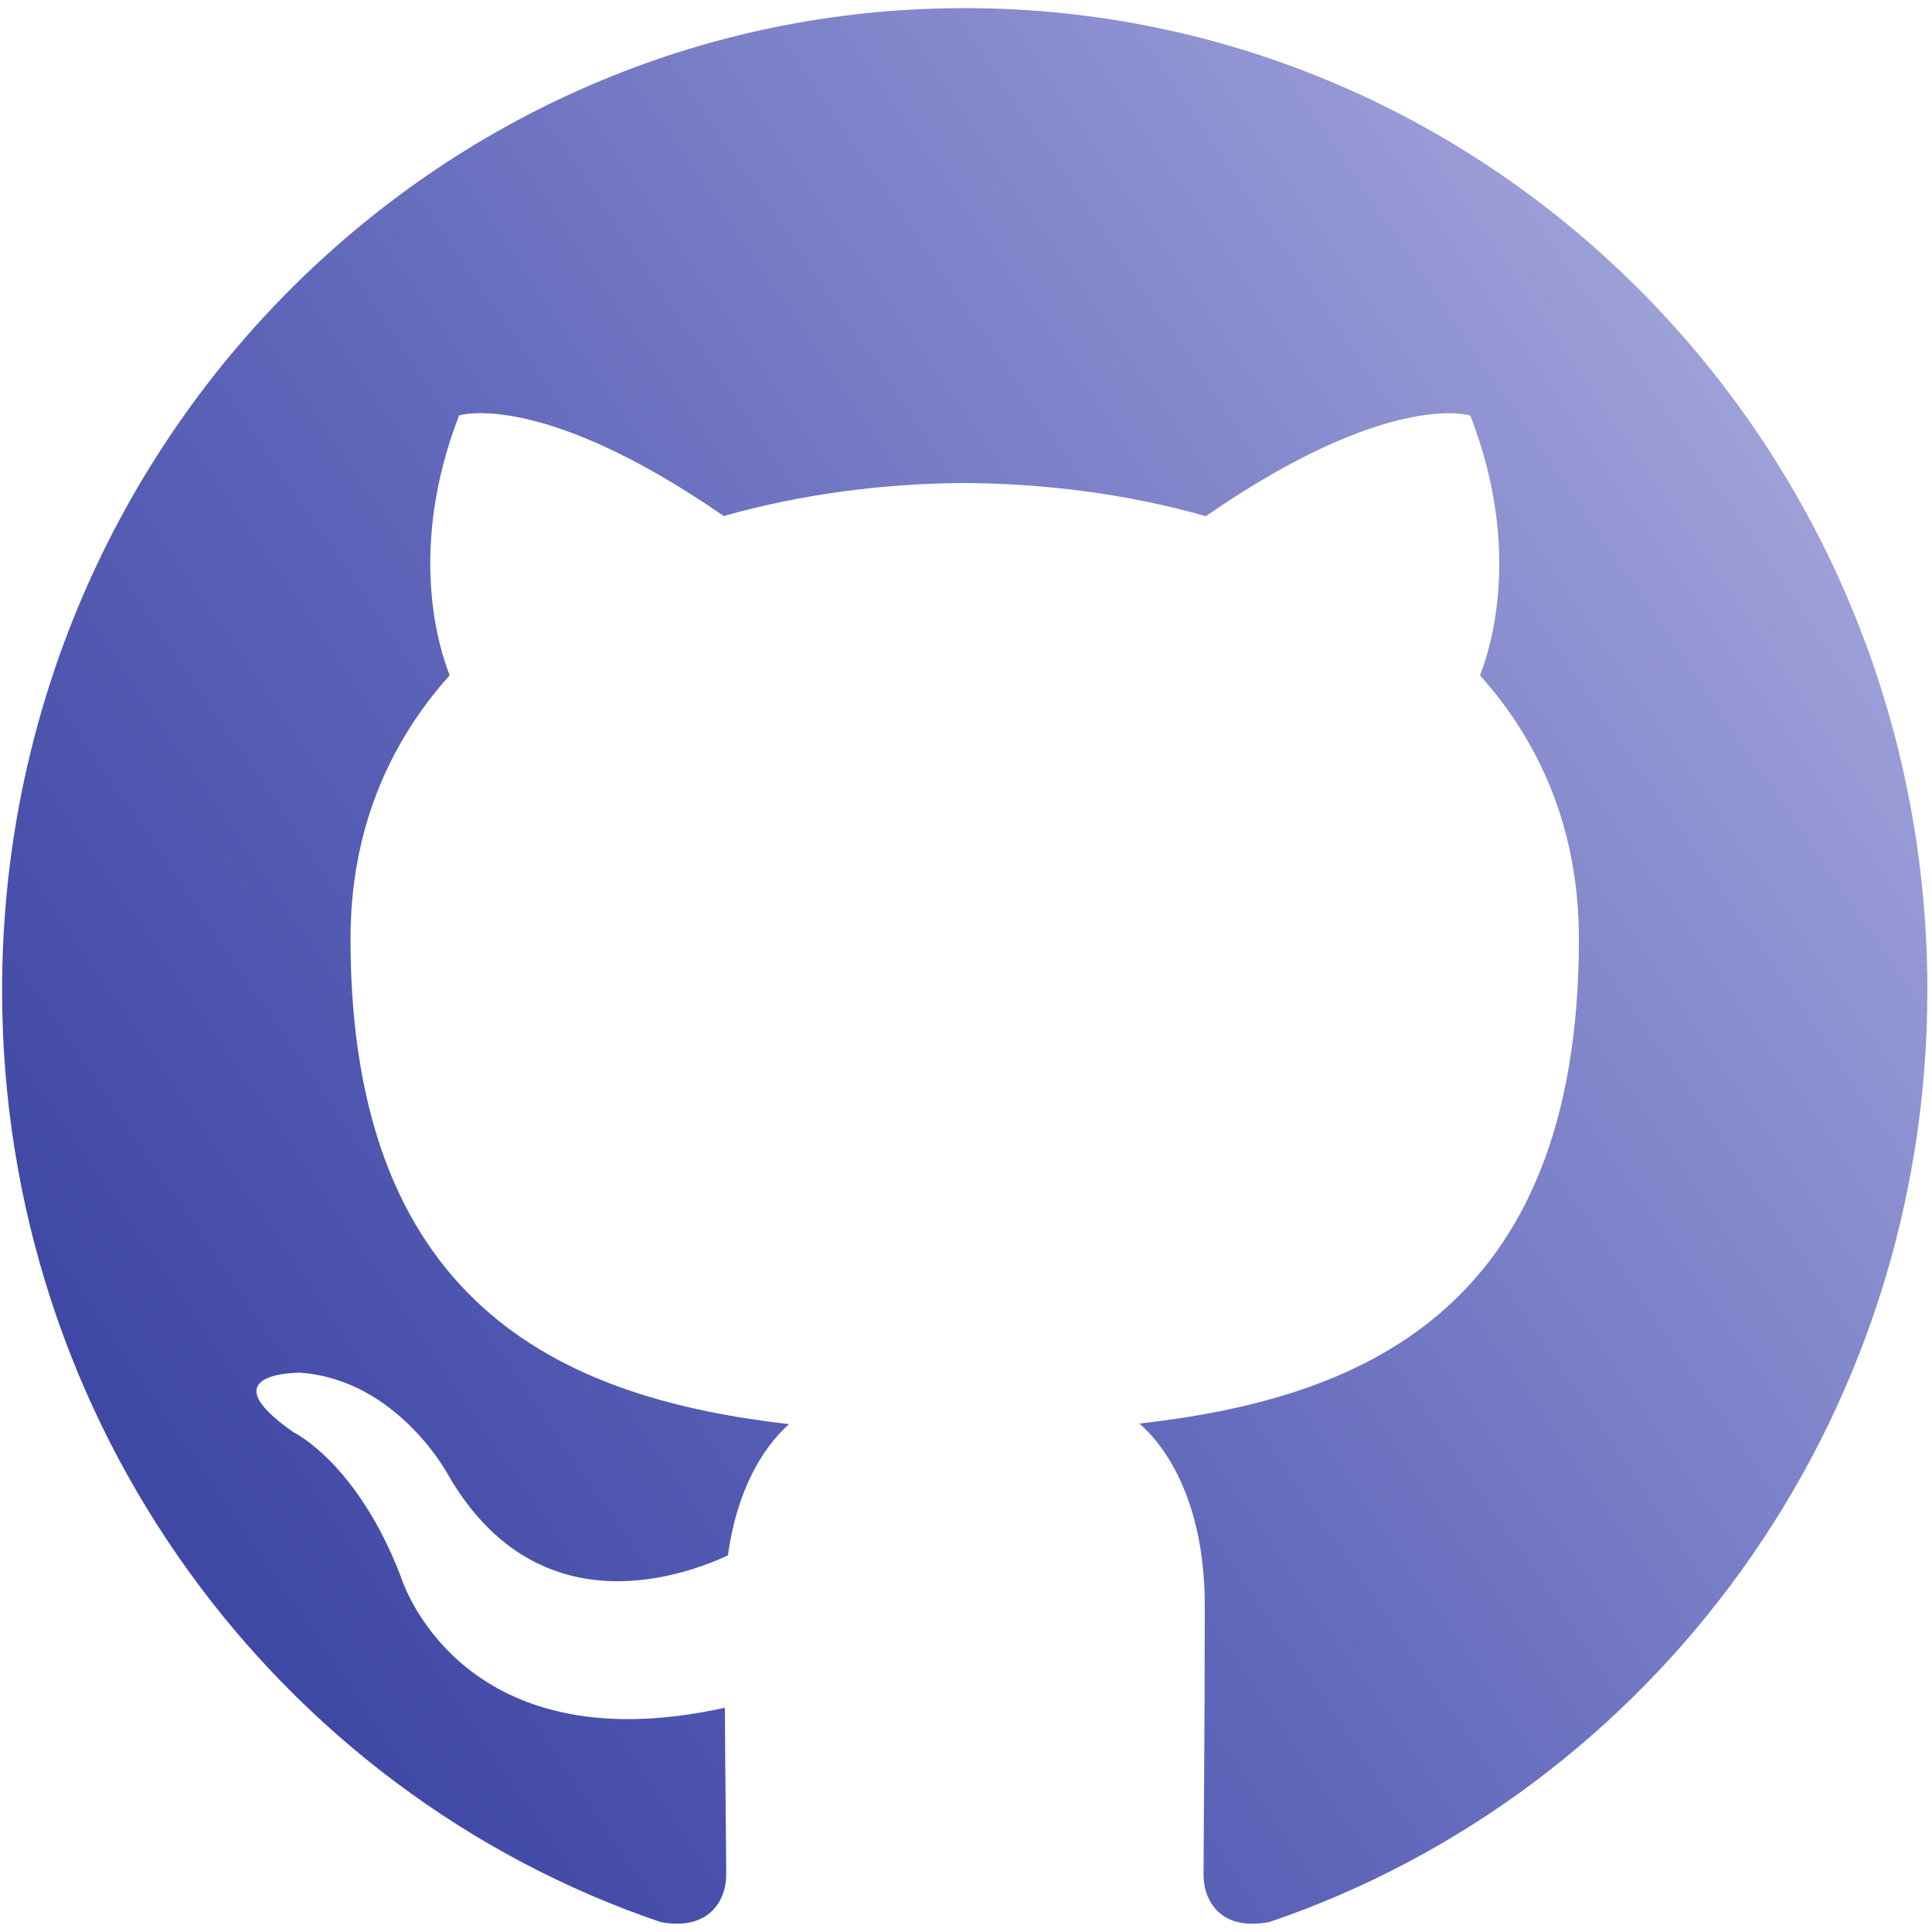 <?xml version="1.0" encoding="UTF-8" standalone="no"?>
<!-- Created with Inkscape (http://www.inkscape.org/) -->

<svg
   width="210mm"
   height="210mm"
   viewBox="0 0 210 210"
   version="1.1"
   id="svg32861"
   inkscape:export-filename="giyhub.svg"
   inkscape:export-xdpi="96"
   inkscape:export-ydpi="96"
   xmlns:inkscape="http://www.inkscape.org/namespaces/inkscape"
   xmlns:sodipodi="http://sodipodi.sourceforge.net/DTD/sodipodi-0.dtd"
   xmlns="http://www.w3.org/2000/svg"
   xmlns:svg="http://www.w3.org/2000/svg">
  <sodipodi:namedview
     id="namedview32863"
     pagecolor="#ffffff"
     bordercolor="#000000"
     borderopacity="0.25"
     inkscape:showpageshadow="2"
     inkscape:pageopacity="0.0"
     inkscape:pagecheckerboard="0"
     inkscape:deskcolor="#d1d1d1"
     inkscape:document-units="mm"
     showgrid="false" />
  <defs
     id="defs32858">
    <clipPath
       id="clip-59">
      <path
         clip-rule="nonzero"
         d="m 1929,1329 h 352 v 346 h -352 z m 0,0"
         id="path6987" />
    </clipPath>
    <clipPath
       id="clip-60">
      <path
         clip-rule="nonzero"
         d="m 2105.019,1329.91 c -96.769,0 -175.238,79 -175.238,176.449 0,77.941 50.207,144.062 119.891,167.41 8.758,1.629 11.949,-3.82 11.949,-8.488 0,-4.203 -0.152,-15.301 -0.242,-30.02 -48.738,10.66 -59.039,-23.66 -59.039,-23.66 -7.961,-20.383 -19.461,-25.801 -19.461,-25.801 -15.93,-10.941 1.191,-10.723 1.191,-10.723 17.59,1.242 26.828,18.184 26.828,18.184 15.652,26.949 41.043,19.18 51.031,14.649 1.582,-11.399 6.109,-19.172 11.129,-23.59 -38.91,-4.461 -79.84,-19.59 -79.84,-87.191 0,-19.27 6.84,-35.02 18.062,-47.359 -1.82,-4.461 -7.82,-22.41 1.707,-46.68 0,0 14.723,-4.738 48.191,18.07 13.992,-3.91 28.969,-5.859 43.891,-5.93 14.871,0.098 29.879,2.019 43.879,5.961 33.449,-22.832 48.152,-18.082 48.152,-18.082 9.559,24.289 3.547,42.219 1.758,46.68 11.23,12.351 18.012,28.102 18.012,47.359 0,67.773 -40.973,82.691 -80.012,87.062 6.281,5.449 11.891,16.211 11.891,32.66 0,23.609 -0.219,42.629 -0.219,48.41 0,4.719 3.16,10.207 12.047,8.469 69.562,-23.371 119.742,-89.469 119.742,-167.391 0,-97.449 -78.481,-176.449 -175.301,-176.449 z m 0,0"
         id="path6990" />
    </clipPath>
    <clipPath
       id="clip-61">
      <path
         clip-rule="nonzero"
         d="m 2105.019,1329.91 c -96.769,0 -175.238,79 -175.238,176.449 0,77.941 50.207,144.062 119.891,167.41 8.758,1.629 11.949,-3.82 11.949,-8.488 0,-4.203 -0.152,-15.301 -0.242,-30.02 -48.738,10.66 -59.039,-23.66 -59.039,-23.66 -7.961,-20.383 -19.461,-25.801 -19.461,-25.801 -15.93,-10.941 1.191,-10.723 1.191,-10.723 17.59,1.242 26.828,18.184 26.828,18.184 15.652,26.949 41.043,19.18 51.031,14.649 1.582,-11.399 6.109,-19.172 11.129,-23.59 -38.91,-4.461 -79.84,-19.59 -79.84,-87.191 0,-19.27 6.84,-35.02 18.062,-47.359 -1.82,-4.461 -7.82,-22.41 1.707,-46.68 0,0 14.723,-4.738 48.191,18.07 13.992,-3.91 28.969,-5.859 43.891,-5.93 14.871,0.098 29.879,2.019 43.879,5.961 33.449,-22.832 48.152,-18.082 48.152,-18.082 9.559,24.289 3.547,42.219 1.758,46.68 11.23,12.351 18.012,28.102 18.012,47.359 0,67.773 -40.973,82.691 -80.012,87.062 6.281,5.449 11.891,16.211 11.891,32.66 0,23.609 -0.219,42.629 -0.219,48.41 0,4.719 3.16,10.207 12.047,8.469 69.562,-23.371 119.742,-89.469 119.742,-167.391 0,-97.449 -78.481,-176.449 -175.301,-176.449"
         id="path6993" />
    </clipPath>
    <linearGradient
       id="linear-pattern-20"
       gradientUnits="userSpaceOnUse"
       x1="-0.185"
       y1="0"
       x2="1.197"
       y2="0"
       gradientTransform="matrix(287.79,-201.509,201.509,287.79,1961.16,1607.1)">
      <stop
         offset="0"
         stop-color="rgb(24.931%, 28.186%, 64.757%)"
         stop-opacity="1"
         id="stop6996" />
      <stop
         offset="0.125"
         stop-color="rgb(24.931%, 28.186%, 64.757%)"
         stop-opacity="1"
         id="stop6998" />
      <stop
         offset="0.133"
         stop-color="rgb(24.931%, 28.186%, 64.757%)"
         stop-opacity="1"
         id="stop7000" />
      <stop
         offset="0.137"
         stop-color="rgb(25.084%, 28.296%, 64.844%)"
         stop-opacity="1"
         id="stop7002" />
      <stop
         offset="0.141"
         stop-color="rgb(25.237%, 28.407%, 64.931%)"
         stop-opacity="1"
         id="stop7004" />
      <stop
         offset="0.145"
         stop-color="rgb(25.369%, 28.539%, 65.03%)"
         stop-opacity="1"
         id="stop7006" />
      <stop
         offset="0.148"
         stop-color="rgb(25.5%, 28.67%, 65.129%)"
         stop-opacity="1"
         id="stop7008" />
      <stop
         offset="0.152"
         stop-color="rgb(25.568%, 28.809%, 65.23%)"
         stop-opacity="1"
         id="stop7010" />
      <stop
         offset="0.156"
         stop-color="rgb(25.636%, 28.947%, 65.329%)"
         stop-opacity="1"
         id="stop7012" />
      <stop
         offset="0.16"
         stop-color="rgb(25.804%, 29.077%, 65.43%)"
         stop-opacity="1"
         id="stop7014" />
      <stop
         offset="0.164"
         stop-color="rgb(25.974%, 29.207%, 65.529%)"
         stop-opacity="1"
         id="stop7016" />
      <stop
         offset="0.168"
         stop-color="rgb(26.151%, 29.338%, 65.628%)"
         stop-opacity="1"
         id="stop7018" />
      <stop
         offset="0.172"
         stop-color="rgb(26.328%, 29.469%, 65.729%)"
         stop-opacity="1"
         id="stop7020" />
      <stop
         offset="0.176"
         stop-color="rgb(26.505%, 29.602%, 65.828%)"
         stop-opacity="1"
         id="stop7022" />
      <stop
         offset="0.18"
         stop-color="rgb(26.682%, 29.735%, 65.929%)"
         stop-opacity="1"
         id="stop7024" />
      <stop
         offset="0.184"
         stop-color="rgb(26.842%, 29.944%, 66.078%)"
         stop-opacity="1"
         id="stop7026" />
      <stop
         offset="0.188"
         stop-color="rgb(27.002%, 30.154%, 66.229%)"
         stop-opacity="1"
         id="stop7028" />
      <stop
         offset="0.191"
         stop-color="rgb(27.173%, 30.327%, 66.354%)"
         stop-opacity="1"
         id="stop7030" />
      <stop
         offset="0.195"
         stop-color="rgb(27.342%, 30.499%, 66.479%)"
         stop-opacity="1"
         id="stop7032" />
      <stop
         offset="0.199"
         stop-color="rgb(27.522%, 30.637%, 66.58%)"
         stop-opacity="1"
         id="stop7034" />
      <stop
         offset="0.203"
         stop-color="rgb(27.702%, 30.772%, 66.681%)"
         stop-opacity="1"
         id="stop7036" />
      <stop
         offset="0.207"
         stop-color="rgb(27.884%, 30.911%, 66.782%)"
         stop-opacity="1"
         id="stop7038" />
      <stop
         offset="0.211"
         stop-color="rgb(28.062%, 31.052%, 66.884%)"
         stop-opacity="1"
         id="stop7040" />
      <stop
         offset="0.215"
         stop-color="rgb(28.244%, 31.192%, 66.985%)"
         stop-opacity="1"
         id="stop7042" />
      <stop
         offset="0.219"
         stop-color="rgb(28.426%, 31.331%, 67.087%)"
         stop-opacity="1"
         id="stop7044" />
      <stop
         offset="0.223"
         stop-color="rgb(28.609%, 31.473%, 67.188%)"
         stop-opacity="1"
         id="stop7046" />
      <stop
         offset="0.227"
         stop-color="rgb(28.79%, 31.615%, 67.29%)"
         stop-opacity="1"
         id="stop7048" />
      <stop
         offset="0.23"
         stop-color="rgb(28.972%, 31.758%, 67.392%)"
         stop-opacity="1"
         id="stop7050" />
      <stop
         offset="0.234"
         stop-color="rgb(29.156%, 31.902%, 67.493%)"
         stop-opacity="1"
         id="stop7052" />
      <stop
         offset="0.238"
         stop-color="rgb(29.329%, 32.097%, 67.628%)"
         stop-opacity="1"
         id="stop7054" />
      <stop
         offset="0.242"
         stop-color="rgb(29.5%, 32.291%, 67.763%)"
         stop-opacity="1"
         id="stop7056" />
      <stop
         offset="0.246"
         stop-color="rgb(29.651%, 32.504%, 67.908%)"
         stop-opacity="1"
         id="stop7058" />
      <stop
         offset="0.25"
         stop-color="rgb(29.803%, 32.718%, 68.053%)"
         stop-opacity="1"
         id="stop7060" />
      <stop
         offset="0.254"
         stop-color="rgb(29.88%, 32.87%, 68.155%)"
         stop-opacity="1"
         id="stop7062" />
      <stop
         offset="0.258"
         stop-color="rgb(29.955%, 33.025%, 68.257%)"
         stop-opacity="1"
         id="stop7064" />
      <stop
         offset="0.262"
         stop-color="rgb(30.109%, 33.174%, 68.359%)"
         stop-opacity="1"
         id="stop7066" />
      <stop
         offset="0.266"
         stop-color="rgb(30.261%, 33.325%, 68.463%)"
         stop-opacity="1"
         id="stop7068" />
      <stop
         offset="0.27"
         stop-color="rgb(30.447%, 33.475%, 68.565%)"
         stop-opacity="1"
         id="stop7070" />
      <stop
         offset="0.273"
         stop-color="rgb(30.632%, 33.626%, 68.669%)"
         stop-opacity="1"
         id="stop7072" />
      <stop
         offset="0.277"
         stop-color="rgb(30.82%, 33.778%, 68.773%)"
         stop-opacity="1"
         id="stop7074" />
      <stop
         offset="0.281"
         stop-color="rgb(31.007%, 33.929%, 68.875%)"
         stop-opacity="1"
         id="stop7076" />
      <stop
         offset="0.285"
         stop-color="rgb(31.195%, 34.084%, 68.979%)"
         stop-opacity="1"
         id="stop7078" />
      <stop
         offset="0.289"
         stop-color="rgb(31.384%, 34.238%, 69.083%)"
         stop-opacity="1"
         id="stop7080" />
      <stop
         offset="0.293"
         stop-color="rgb(31.541%, 34.393%, 69.186%)"
         stop-opacity="1"
         id="stop7082" />
      <stop
         offset="0.297"
         stop-color="rgb(31.697%, 34.549%, 69.29%)"
         stop-opacity="1"
         id="stop7084" />
      <stop
         offset="0.301"
         stop-color="rgb(31.776%, 34.708%, 69.394%)"
         stop-opacity="1"
         id="stop7086" />
      <stop
         offset="0.305"
         stop-color="rgb(31.854%, 34.868%, 69.498%)"
         stop-opacity="1"
         id="stop7088" />
      <stop
         offset="0.309"
         stop-color="rgb(32.024%, 35.025%, 69.601%)"
         stop-opacity="1"
         id="stop7090" />
      <stop
         offset="0.312"
         stop-color="rgb(32.193%, 35.182%, 69.705%)"
         stop-opacity="1"
         id="stop7092" />
      <stop
         offset="0.316"
         stop-color="rgb(32.384%, 35.341%, 69.809%)"
         stop-opacity="1"
         id="stop7094" />
      <stop
         offset="0.32"
         stop-color="rgb(32.574%, 35.501%, 69.914%)"
         stop-opacity="1"
         id="stop7096" />
      <stop
         offset="0.324"
         stop-color="rgb(32.765%, 35.661%, 70.02%)"
         stop-opacity="1"
         id="stop7098" />
      <stop
         offset="0.328"
         stop-color="rgb(32.956%, 35.82%, 70.123%)"
         stop-opacity="1"
         id="stop7100" />
      <stop
         offset="0.332"
         stop-color="rgb(33.148%, 35.982%, 70.229%)"
         stop-opacity="1"
         id="stop7102" />
      <stop
         offset="0.336"
         stop-color="rgb(33.34%, 36.145%, 70.334%)"
         stop-opacity="1"
         id="stop7104" />
      <stop
         offset="0.34"
         stop-color="rgb(33.533%, 36.307%, 70.439%)"
         stop-opacity="1"
         id="stop7106" />
      <stop
         offset="0.344"
         stop-color="rgb(33.725%, 36.47%, 70.544%)"
         stop-opacity="1"
         id="stop7108" />
      <stop
         offset="0.348"
         stop-color="rgb(33.919%, 36.635%, 70.65%)"
         stop-opacity="1"
         id="stop7110" />
      <stop
         offset="0.352"
         stop-color="rgb(34.113%, 36.8%, 70.755%)"
         stop-opacity="1"
         id="stop7112" />
      <stop
         offset="0.355"
         stop-color="rgb(34.201%, 36.966%, 70.86%)"
         stop-opacity="1"
         id="stop7114" />
      <stop
         offset="0.359"
         stop-color="rgb(34.291%, 37.132%, 70.964%)"
         stop-opacity="1"
         id="stop7116" />
      <stop
         offset="0.363"
         stop-color="rgb(34.425%, 37.299%, 71.069%)"
         stop-opacity="1"
         id="stop7118" />
      <stop
         offset="0.367"
         stop-color="rgb(34.56%, 37.466%, 71.175%)"
         stop-opacity="1"
         id="stop7120" />
      <stop
         offset="0.371"
         stop-color="rgb(34.755%, 37.636%, 71.281%)"
         stop-opacity="1"
         id="stop7122" />
      <stop
         offset="0.375"
         stop-color="rgb(34.95%, 37.804%, 71.387%)"
         stop-opacity="1"
         id="stop7124" />
      <stop
         offset="0.379"
         stop-color="rgb(35.034%, 37.973%, 71.492%)"
         stop-opacity="1"
         id="stop7126" />
      <stop
         offset="0.383"
         stop-color="rgb(35.12%, 38.142%, 71.597%)"
         stop-opacity="1"
         id="stop7128" />
      <stop
         offset="0.387"
         stop-color="rgb(35.269%, 38.268%, 71.677%)"
         stop-opacity="1"
         id="stop7130" />
      <stop
         offset="0.391"
         stop-color="rgb(35.419%, 38.394%, 71.754%)"
         stop-opacity="1"
         id="stop7132" />
      <stop
         offset="0.395"
         stop-color="rgb(35.629%, 38.486%, 71.812%)"
         stop-opacity="1"
         id="stop7134" />
      <stop
         offset="0.398"
         stop-color="rgb(35.84%, 38.577%, 71.869%)"
         stop-opacity="1"
         id="stop7136" />
      <stop
         offset="0.402"
         stop-color="rgb(36.038%, 38.751%, 71.977%)"
         stop-opacity="1"
         id="stop7138" />
      <stop
         offset="0.406"
         stop-color="rgb(36.235%, 38.924%, 72.083%)"
         stop-opacity="1"
         id="stop7140" />
      <stop
         offset="0.41"
         stop-color="rgb(36.433%, 39.098%, 72.191%)"
         stop-opacity="1"
         id="stop7142" />
      <stop
         offset="0.414"
         stop-color="rgb(36.632%, 39.273%, 72.298%)"
         stop-opacity="1"
         id="stop7144" />
      <stop
         offset="0.418"
         stop-color="rgb(36.832%, 39.45%, 72.404%)"
         stop-opacity="1"
         id="stop7146" />
      <stop
         offset="0.422"
         stop-color="rgb(37.03%, 39.626%, 72.513%)"
         stop-opacity="1"
         id="stop7148" />
      <stop
         offset="0.426"
         stop-color="rgb(37.23%, 39.803%, 72.62%)"
         stop-opacity="1"
         id="stop7150" />
      <stop
         offset="0.43"
         stop-color="rgb(37.43%, 39.981%, 72.728%)"
         stop-opacity="1"
         id="stop7152" />
      <stop
         offset="0.434"
         stop-color="rgb(37.631%, 40.16%, 72.836%)"
         stop-opacity="1"
         id="stop7154" />
      <stop
         offset="0.438"
         stop-color="rgb(37.831%, 40.338%, 72.943%)"
         stop-opacity="1"
         id="stop7156" />
      <stop
         offset="0.441"
         stop-color="rgb(38.01%, 40.533%, 73.061%)"
         stop-opacity="1"
         id="stop7158" />
      <stop
         offset="0.445"
         stop-color="rgb(38.19%, 40.727%, 73.177%)"
         stop-opacity="1"
         id="stop7160" />
      <stop
         offset="0.449"
         stop-color="rgb(38.266%, 40.993%, 73.335%)"
         stop-opacity="1"
         id="stop7162" />
      <stop
         offset="0.453"
         stop-color="rgb(38.341%, 41.258%, 73.494%)"
         stop-opacity="1"
         id="stop7164" />
      <stop
         offset="0.457"
         stop-color="rgb(38.515%, 41.406%, 73.582%)"
         stop-opacity="1"
         id="stop7166" />
      <stop
         offset="0.461"
         stop-color="rgb(38.687%, 41.554%, 73.669%)"
         stop-opacity="1"
         id="stop7168" />
      <stop
         offset="0.465"
         stop-color="rgb(38.924%, 41.692%, 73.75%)"
         stop-opacity="1"
         id="stop7170" />
      <stop
         offset="0.469"
         stop-color="rgb(39.16%, 41.829%, 73.831%)"
         stop-opacity="1"
         id="stop7172" />
      <stop
         offset="0.473"
         stop-color="rgb(39.465%, 42.108%, 73.994%)"
         stop-opacity="1"
         id="stop7174" />
      <stop
         offset="0.477"
         stop-color="rgb(39.772%, 42.387%, 74.158%)"
         stop-opacity="1"
         id="stop7176" />
      <stop
         offset="0.48"
         stop-color="rgb(40.002%, 42.599%, 74.28%)"
         stop-opacity="1"
         id="stop7178" />
      <stop
         offset="0.484"
         stop-color="rgb(40.231%, 42.81%, 74.403%)"
         stop-opacity="1"
         id="stop7180" />
      <stop
         offset="0.488"
         stop-color="rgb(40.437%, 43.001%, 74.513%)"
         stop-opacity="1"
         id="stop7182" />
      <stop
         offset="0.492"
         stop-color="rgb(40.645%, 43.19%, 74.623%)"
         stop-opacity="1"
         id="stop7184" />
      <stop
         offset="0.496"
         stop-color="rgb(40.851%, 43.382%, 74.733%)"
         stop-opacity="1"
         id="stop7186" />
      <stop
         offset="0.5"
         stop-color="rgb(41.057%, 43.573%, 74.843%)"
         stop-opacity="1"
         id="stop7188" />
      <stop
         offset="0.504"
         stop-color="rgb(41.264%, 43.765%, 74.953%)"
         stop-opacity="1"
         id="stop7190" />
      <stop
         offset="0.508"
         stop-color="rgb(41.472%, 43.959%, 75.064%)"
         stop-opacity="1"
         id="stop7192" />
      <stop
         offset="0.512"
         stop-color="rgb(41.681%, 44.153%, 75.174%)"
         stop-opacity="1"
         id="stop7194" />
      <stop
         offset="0.516"
         stop-color="rgb(41.887%, 44.347%, 75.284%)"
         stop-opacity="1"
         id="stop7196" />
      <stop
         offset="0.52"
         stop-color="rgb(42.096%, 44.542%, 75.395%)"
         stop-opacity="1"
         id="stop7198" />
      <stop
         offset="0.523"
         stop-color="rgb(42.305%, 44.739%, 75.505%)"
         stop-opacity="1"
         id="stop7200" />
      <stop
         offset="0.527"
         stop-color="rgb(42.516%, 44.936%, 75.616%)"
         stop-opacity="1"
         id="stop7202" />
      <stop
         offset="0.531"
         stop-color="rgb(42.725%, 45.132%, 75.728%)"
         stop-opacity="1"
         id="stop7204" />
      <stop
         offset="0.535"
         stop-color="rgb(42.934%, 45.331%, 75.838%)"
         stop-opacity="1"
         id="stop7206" />
      <stop
         offset="0.539"
         stop-color="rgb(43.146%, 45.531%, 75.949%)"
         stop-opacity="1"
         id="stop7208" />
      <stop
         offset="0.543"
         stop-color="rgb(43.356%, 45.731%, 76.062%)"
         stop-opacity="1"
         id="stop7210" />
      <stop
         offset="0.547"
         stop-color="rgb(43.567%, 45.929%, 76.172%)"
         stop-opacity="1"
         id="stop7212" />
      <stop
         offset="0.551"
         stop-color="rgb(43.777%, 46.13%, 76.285%)"
         stop-opacity="1"
         id="stop7214" />
      <stop
         offset="0.555"
         stop-color="rgb(43.99%, 46.333%, 76.396%)"
         stop-opacity="1"
         id="stop7216" />
      <stop
         offset="0.559"
         stop-color="rgb(44.203%, 46.536%, 76.508%)"
         stop-opacity="1"
         id="stop7218" />
      <stop
         offset="0.562"
         stop-color="rgb(44.414%, 46.739%, 76.619%)"
         stop-opacity="1"
         id="stop7220" />
      <stop
         offset="0.566"
         stop-color="rgb(44.627%, 46.944%, 76.732%)"
         stop-opacity="1"
         id="stop7222" />
      <stop
         offset="0.57"
         stop-color="rgb(44.841%, 47.148%, 76.845%)"
         stop-opacity="1"
         id="stop7224" />
      <stop
         offset="0.574"
         stop-color="rgb(45.055%, 47.354%, 76.956%)"
         stop-opacity="1"
         id="stop7226" />
      <stop
         offset="0.578"
         stop-color="rgb(45.268%, 47.56%, 77.069%)"
         stop-opacity="1"
         id="stop7228" />
      <stop
         offset="0.582"
         stop-color="rgb(45.483%, 47.766%, 77.182%)"
         stop-opacity="1"
         id="stop7230" />
      <stop
         offset="0.586"
         stop-color="rgb(45.699%, 47.975%, 77.295%)"
         stop-opacity="1"
         id="stop7232" />
      <stop
         offset="0.59"
         stop-color="rgb(45.914%, 48.184%, 77.408%)"
         stop-opacity="1"
         id="stop7234" />
      <stop
         offset="0.594"
         stop-color="rgb(46.127%, 48.392%, 77.519%)"
         stop-opacity="1"
         id="stop7236" />
      <stop
         offset="0.598"
         stop-color="rgb(46.344%, 48.602%, 77.632%)"
         stop-opacity="1"
         id="stop7238" />
      <stop
         offset="0.602"
         stop-color="rgb(46.561%, 48.813%, 77.747%)"
         stop-opacity="1"
         id="stop7240" />
      <stop
         offset="0.605"
         stop-color="rgb(46.777%, 49.025%, 77.859%)"
         stop-opacity="1"
         id="stop7242" />
      <stop
         offset="0.609"
         stop-color="rgb(46.994%, 49.236%, 77.972%)"
         stop-opacity="1"
         id="stop7244" />
      <stop
         offset="0.613"
         stop-color="rgb(47.211%, 49.449%, 78.087%)"
         stop-opacity="1"
         id="stop7246" />
      <stop
         offset="0.617"
         stop-color="rgb(47.429%, 49.663%, 78.2%)"
         stop-opacity="1"
         id="stop7248" />
      <stop
         offset="0.621"
         stop-color="rgb(47.647%, 49.878%, 78.314%)"
         stop-opacity="1"
         id="stop7250" />
      <stop
         offset="0.625"
         stop-color="rgb(47.865%, 50.092%, 78.427%)"
         stop-opacity="1"
         id="stop7252" />
      <stop
         offset="0.629"
         stop-color="rgb(48.083%, 50.308%, 78.542%)"
         stop-opacity="1"
         id="stop7254" />
      <stop
         offset="0.633"
         stop-color="rgb(48.303%, 50.525%, 78.656%)"
         stop-opacity="1"
         id="stop7256" />
      <stop
         offset="0.637"
         stop-color="rgb(48.524%, 50.726%, 78.761%)"
         stop-opacity="1"
         id="stop7258" />
      <stop
         offset="0.641"
         stop-color="rgb(48.744%, 50.928%, 78.867%)"
         stop-opacity="1"
         id="stop7260" />
      <stop
         offset="0.645"
         stop-color="rgb(48.973%, 51.05%, 78.928%)"
         stop-opacity="1"
         id="stop7262" />
      <stop
         offset="0.648"
         stop-color="rgb(49.202%, 51.172%, 78.989%)"
         stop-opacity="1"
         id="stop7264" />
      <stop
         offset="0.652"
         stop-color="rgb(49.426%, 51.363%, 79.086%)"
         stop-opacity="1"
         id="stop7266" />
      <stop
         offset="0.656"
         stop-color="rgb(49.649%, 51.553%, 79.184%)"
         stop-opacity="1"
         id="stop7268" />
      <stop
         offset="0.66"
         stop-color="rgb(49.87%, 51.775%, 79.3%)"
         stop-opacity="1"
         id="stop7270" />
      <stop
         offset="0.664"
         stop-color="rgb(50.092%, 51.996%, 79.414%)"
         stop-opacity="1"
         id="stop7272" />
      <stop
         offset="0.668"
         stop-color="rgb(50.314%, 52.219%, 79.53%)"
         stop-opacity="1"
         id="stop7274" />
      <stop
         offset="0.672"
         stop-color="rgb(50.536%, 52.441%, 79.645%)"
         stop-opacity="1"
         id="stop7276" />
      <stop
         offset="0.676"
         stop-color="rgb(50.76%, 52.666%, 79.761%)"
         stop-opacity="1"
         id="stop7278" />
      <stop
         offset="0.68"
         stop-color="rgb(50.983%, 52.892%, 79.877%)"
         stop-opacity="1"
         id="stop7280" />
      <stop
         offset="0.684"
         stop-color="rgb(51.175%, 53.084%, 79.976%)"
         stop-opacity="1"
         id="stop7282" />
      <stop
         offset="0.688"
         stop-color="rgb(51.367%, 53.279%, 80.075%)"
         stop-opacity="1"
         id="stop7284" />
      <stop
         offset="0.695"
         stop-color="rgb(51.479%, 53.392%, 80.133%)"
         stop-opacity="1"
         id="stop7286" />
      <stop
         offset="0.699"
         stop-color="rgb(51.794%, 53.712%, 80.296%)"
         stop-opacity="1"
         id="stop7288" />
      <stop
         offset="0.703"
         stop-color="rgb(51.997%, 53.918%, 80.402%)"
         stop-opacity="1"
         id="stop7290" />
      <stop
         offset="0.707"
         stop-color="rgb(52.223%, 54.147%, 80.518%)"
         stop-opacity="1"
         id="stop7292" />
      <stop
         offset="0.711"
         stop-color="rgb(52.449%, 54.376%, 80.634%)"
         stop-opacity="1"
         id="stop7294" />
      <stop
         offset="0.715"
         stop-color="rgb(52.675%, 54.607%, 80.751%)"
         stop-opacity="1"
         id="stop7296" />
      <stop
         offset="0.719"
         stop-color="rgb(52.901%, 54.839%, 80.867%)"
         stop-opacity="1"
         id="stop7298" />
      <stop
         offset="0.723"
         stop-color="rgb(53.232%, 55.084%, 80.988%)"
         stop-opacity="1"
         id="stop7300" />
      <stop
         offset="0.727"
         stop-color="rgb(53.564%, 55.33%, 81.108%)"
         stop-opacity="1"
         id="stop7302" />
      <stop
         offset="0.73"
         stop-color="rgb(53.865%, 55.533%, 81.206%)"
         stop-opacity="1"
         id="stop7304" />
      <stop
         offset="0.734"
         stop-color="rgb(54.169%, 55.736%, 81.302%)"
         stop-opacity="1"
         id="stop7306" />
      <stop
         offset="0.738"
         stop-color="rgb(54.402%, 55.872%, 81.366%)"
         stop-opacity="1"
         id="stop7308" />
      <stop
         offset="0.742"
         stop-color="rgb(54.637%, 56.006%, 81.427%)"
         stop-opacity="1"
         id="stop7310" />
      <stop
         offset="0.746"
         stop-color="rgb(54.868%, 56.235%, 81.541%)"
         stop-opacity="1"
         id="stop7312" />
      <stop
         offset="0.75"
         stop-color="rgb(55.096%, 56.465%, 81.656%)"
         stop-opacity="1"
         id="stop7314" />
      <stop
         offset="0.754"
         stop-color="rgb(55.328%, 56.656%, 81.749%)"
         stop-opacity="1"
         id="stop7316" />
      <stop
         offset="0.758"
         stop-color="rgb(55.562%, 56.847%, 81.841%)"
         stop-opacity="1"
         id="stop7318" />
      <stop
         offset="0.762"
         stop-color="rgb(55.797%, 56.984%, 81.903%)"
         stop-opacity="1"
         id="stop7320" />
      <stop
         offset="0.766"
         stop-color="rgb(56.032%, 57.12%, 81.966%)"
         stop-opacity="1"
         id="stop7322" />
      <stop
         offset="0.77"
         stop-color="rgb(56.264%, 57.359%, 82.083%)"
         stop-opacity="1"
         id="stop7324" />
      <stop
         offset="0.773"
         stop-color="rgb(56.496%, 57.599%, 82.202%)"
         stop-opacity="1"
         id="stop7326" />
      <stop
         offset="0.777"
         stop-color="rgb(56.726%, 57.841%, 82.32%)"
         stop-opacity="1"
         id="stop7328" />
      <stop
         offset="0.781"
         stop-color="rgb(56.958%, 58.083%, 82.439%)"
         stop-opacity="1"
         id="stop7330" />
      <stop
         offset="0.785"
         stop-color="rgb(57.185%, 58.321%, 82.555%)"
         stop-opacity="1"
         id="stop7332" />
      <stop
         offset="0.789"
         stop-color="rgb(57.413%, 58.557%, 82.671%)"
         stop-opacity="1"
         id="stop7334" />
      <stop
         offset="0.797"
         stop-color="rgb(57.529%, 58.679%, 82.73%)"
         stop-opacity="1"
         id="stop7336" />
      <stop
         offset="0.801"
         stop-color="rgb(57.828%, 58.995%, 82.883%)"
         stop-opacity="1"
         id="stop7338" />
      <stop
         offset="0.805"
         stop-color="rgb(58.012%, 59.189%, 82.977%)"
         stop-opacity="1"
         id="stop7340" />
      <stop
         offset="0.809"
         stop-color="rgb(58.247%, 59.435%, 83.096%)"
         stop-opacity="1"
         id="stop7342" />
      <stop
         offset="0.812"
         stop-color="rgb(58.481%, 59.682%, 83.215%)"
         stop-opacity="1"
         id="stop7344" />
      <stop
         offset="0.816"
         stop-color="rgb(58.716%, 59.93%, 83.334%)"
         stop-opacity="1"
         id="stop7346" />
      <stop
         offset="0.82"
         stop-color="rgb(58.949%, 60.178%, 83.453%)"
         stop-opacity="1"
         id="stop7348" />
      <stop
         offset="0.824"
         stop-color="rgb(59.186%, 60.426%, 83.574%)"
         stop-opacity="1"
         id="stop7350" />
      <stop
         offset="0.828"
         stop-color="rgb(59.422%, 60.677%, 83.693%)"
         stop-opacity="1"
         id="stop7352" />
      <stop
         offset="0.832"
         stop-color="rgb(59.657%, 60.928%, 83.813%)"
         stop-opacity="1"
         id="stop7354" />
      <stop
         offset="0.836"
         stop-color="rgb(59.894%, 61.179%, 83.932%)"
         stop-opacity="1"
         id="stop7356" />
      <stop
         offset="0.84"
         stop-color="rgb(60.13%, 61.43%, 84.053%)"
         stop-opacity="1"
         id="stop7358" />
      <stop
         offset="0.844"
         stop-color="rgb(60.368%, 61.684%, 84.174%)"
         stop-opacity="1"
         id="stop7360" />
      <stop
         offset="0.848"
         stop-color="rgb(60.693%, 61.879%, 84.259%)"
         stop-opacity="1"
         id="stop7362" />
      <stop
         offset="0.852"
         stop-color="rgb(61.018%, 62.073%, 84.344%)"
         stop-opacity="1"
         id="stop7364" />
      <stop
         offset="0.855"
         stop-color="rgb(61.301%, 62.206%, 84.398%)"
         stop-opacity="1"
         id="stop7366" />
      <stop
         offset="0.859"
         stop-color="rgb(61.583%, 62.337%, 84.453%)"
         stop-opacity="1"
         id="stop7368" />
      <stop
         offset="0.875"
         stop-color="rgb(61.583%, 62.337%, 84.453%)"
         stop-opacity="1"
         id="stop7370" />
      <stop
         offset="1"
         stop-color="rgb(61.583%, 62.337%, 84.453%)"
         stop-opacity="1"
         id="stop7372" />
    </linearGradient>
  </defs>
  <g
     inkscape:label="Capa 1"
     inkscape:groupmode="layer"
     id="layer1">
    <g
       clip-path="url(#clip-59)"
       id="g19641"
       transform="matrix(0.597,0,0,0.605,-1151.853,-803.713)">
      <g
         clip-path="url(#clip-60)"
         id="g19639">
        <g
           clip-path="url(#clip-61)"
           id="g19637">
          <path
             fill-rule="nonzero"
             fill="url(#linear-pattern-20)"
             d="m 1767.41,1443.598 277.691,396.59 397.586,-278.387 L 2165,1165.211 Z m 0,0"
             id="path19635"
             style="fill:url(#linear-pattern-20)" />
        </g>
      </g>
    </g>
  </g>
</svg>
